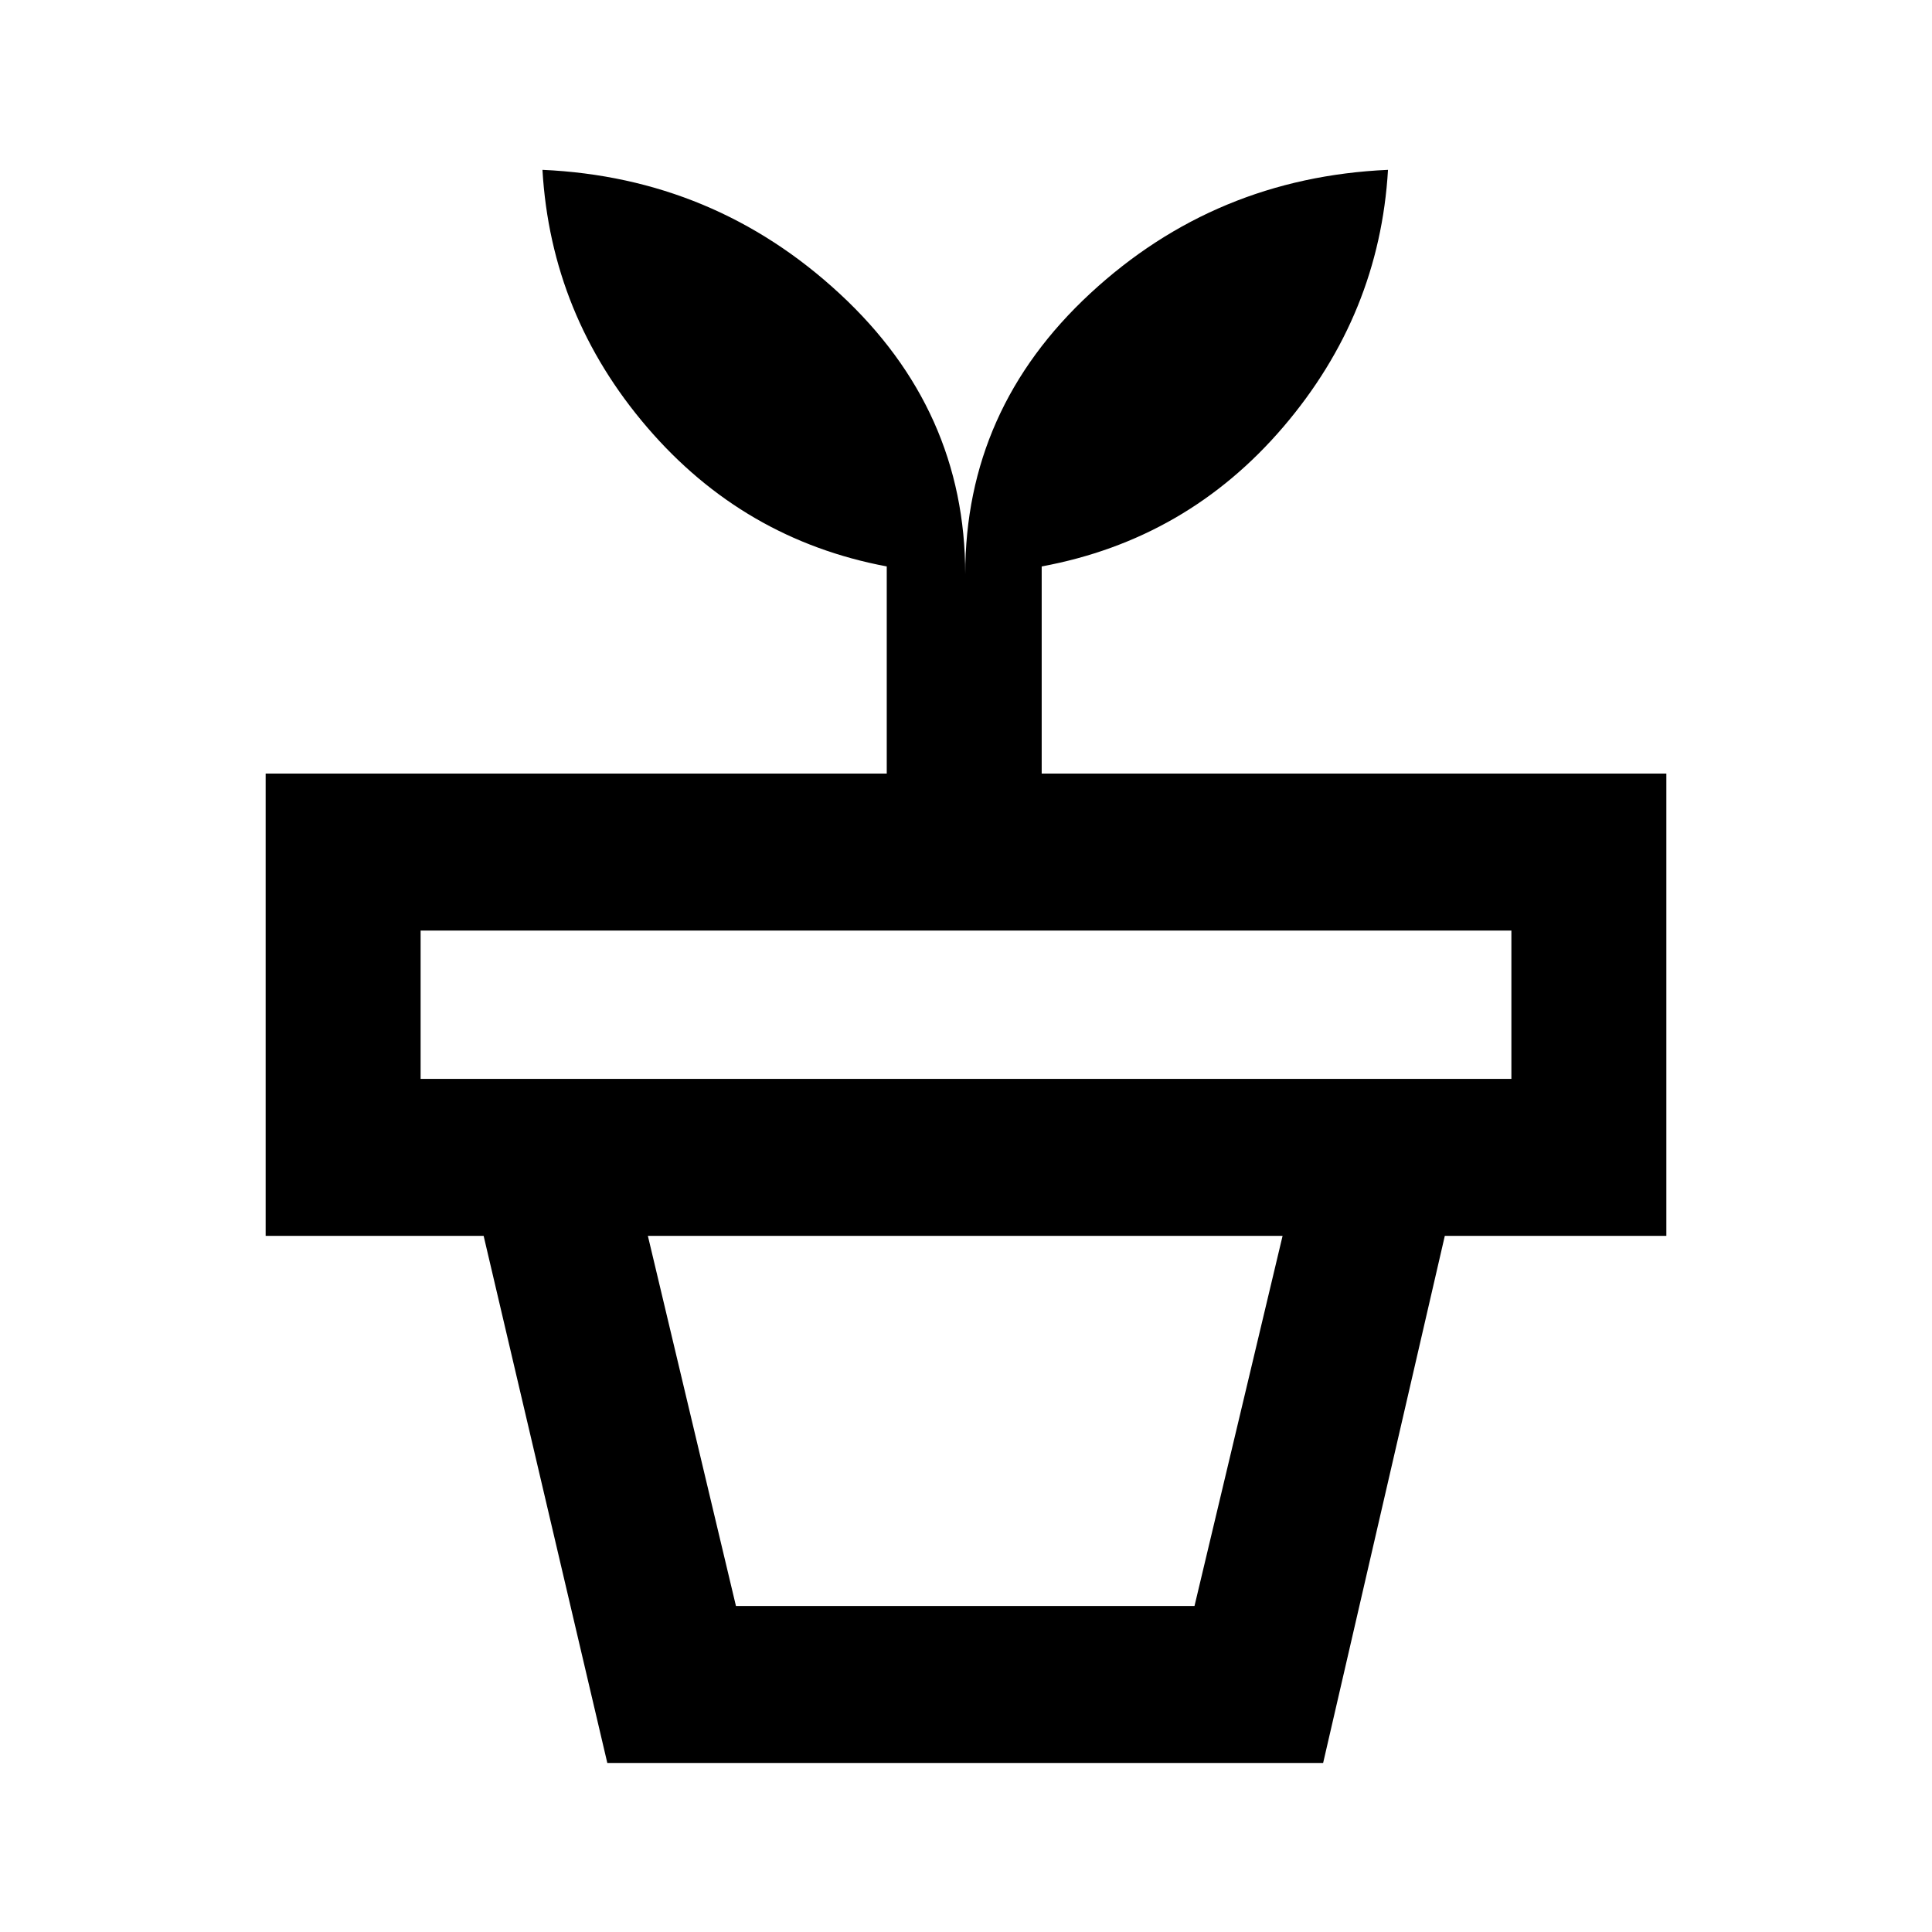 <svg xmlns="http://www.w3.org/2000/svg" height="20" viewBox="0 -960 960 960" width="20"><path d="M365.69-162h227.85l43.77-183.92H321.92L365.69-162Zm-63.92 78-61.46-261.92h477.61L657.46-84H301.77ZM209-423.92h542v-73.7H209v73.7Zm270.62-250.77q0-82.02 62.16-139.55 62.17-57.53 147.91-61.37-4.23 71.82-52.04 127.76-47.81 55.93-120.04 69.31v102.93H828v229.69H132v-229.69h308.62v-102.93q-71.23-13.38-119.04-69.12t-52.04-127.95q85.35 3.84 147.71 61.56 62.37 57.72 62.37 139.36Z"/></svg>